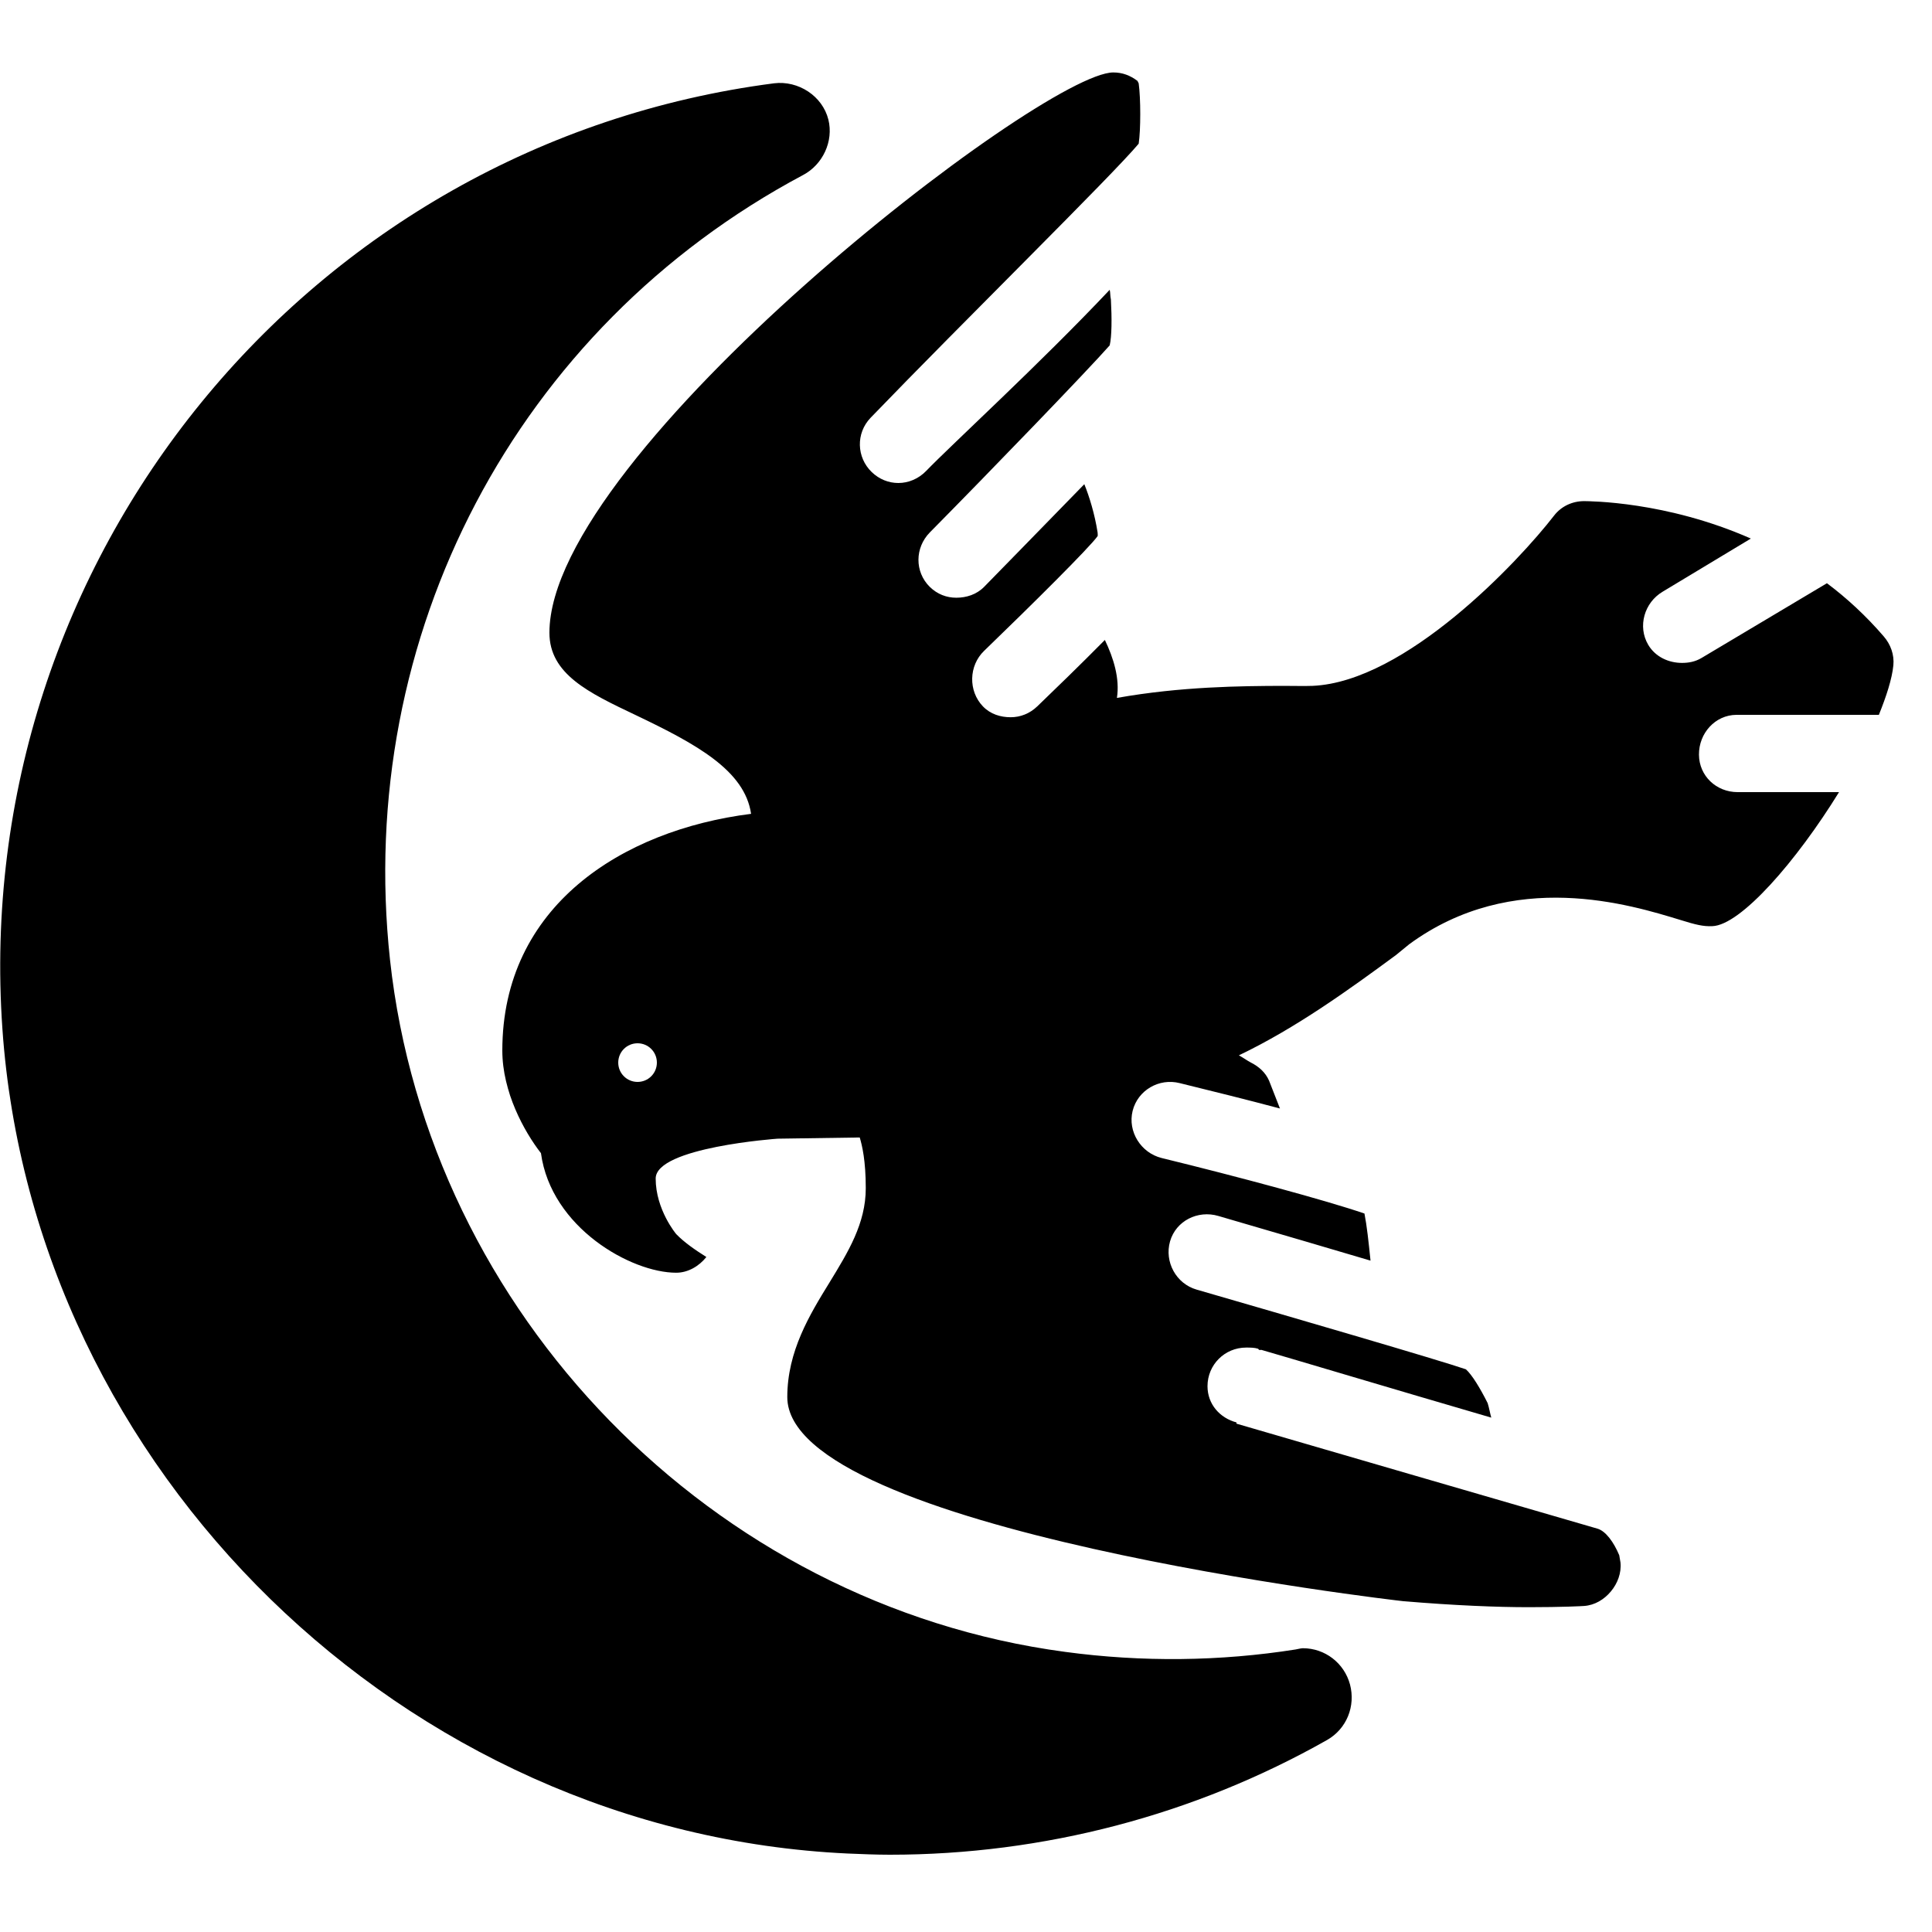 <svg
  xmlns="http://www.w3.org/2000/svg"
  x="0px"
  y="0px"
  width="100"
  height="100"
  viewBox="0 0 50 50"
>
  <path
    d="M 28.812 1.875 C 26.969 1.875 14.219 11.719 14.219 16.375 C 14.219 17.445 15.238 17.93 16.438 18.5 C 18.027 19.258 19.273 19.938 19.438 21.062 C 16.09 21.484 13 23.457 13 27.188 C 13 28.262 13.566 29.285 14 29.844 C 14.262 31.77 16.332 32.938 17.5 32.938 C 17.809 32.938 18.094 32.766 18.281 32.531 C 17.984 32.344 17.707 32.152 17.5 31.938 C 17.5 31.938 16.969 31.309 16.969 30.5 C 16.969 29.691 20.125 29.469 20.125 29.469 L 22.25 29.438 C 22.312 29.645 22.406 30.035 22.406 30.75 C 22.406 31.664 21.949 32.402 21.469 33.188 C 20.957 34.02 20.375 34.969 20.375 36.156 C 20.375 39.598 36.152 41.422 36.312 41.438 C 37.648 41.551 38.762 41.594 39.562 41.594 C 40.438 41.594 40.961 41.566 41 41.562 C 41.27 41.543 41.516 41.395 41.688 41.188 C 41.863 40.98 41.965 40.707 41.938 40.438 C 41.934 40.402 41.922 40.355 41.906 40.25 C 41.762 39.906 41.555 39.625 41.344 39.562 C 40.809 39.41 32 36.844 32 36.844 L 32 36.812 C 31.57 36.699 31.25 36.34 31.25 35.875 C 31.25 35.32 31.695 34.875 32.25 34.875 C 32.355 34.875 32.465 34.875 32.562 34.906 C 32.562 34.906 32.574 34.93 32.594 34.938 C 32.609 34.941 32.641 34.93 32.656 34.938 C 33.219 35.098 36.164 35.98 38.594 36.688 C 38.562 36.578 38.539 36.434 38.5 36.312 C 38.305 35.922 38.094 35.578 37.938 35.438 C 37.273 35.207 33.371 34.07 30.969 33.375 C 30.438 33.223 30.129 32.656 30.281 32.125 C 30.434 31.594 31 31.312 31.531 31.469 C 33.211 31.957 34.477 32.332 35.469 32.625 C 35.418 32.129 35.375 31.727 35.312 31.406 C 34.32 31.066 32.043 30.453 30.062 29.969 C 29.527 29.836 29.18 29.285 29.312 28.75 C 29.445 28.215 29.996 27.895 30.531 28.031 C 31.371 28.238 32.262 28.457 33.125 28.688 L 32.844 27.969 C 32.75 27.754 32.582 27.605 32.375 27.5 C 32.27 27.445 32.172 27.371 32.062 27.312 C 33.547 26.602 34.93 25.598 36.125 24.719 L 36.469 24.438 C 39.164 22.461 42.207 23.418 43.5 23.812 C 43.879 23.93 44.082 23.98 44.312 23.969 C 45.047 23.949 46.496 22.281 47.594 20.5 L 44.969 20.5 C 44.418 20.5 43.973 20.082 43.969 19.531 C 43.965 18.977 44.387 18.504 44.938 18.5 L 48.625 18.5 C 48.816 18.027 48.965 17.574 49 17.219 C 49.027 16.945 48.93 16.676 48.75 16.469 C 48.293 15.938 47.793 15.477 47.281 15.094 L 44.031 17.031 C 43.871 17.125 43.703 17.156 43.531 17.156 C 43.188 17.156 42.844 17.004 42.656 16.688 C 42.375 16.211 42.555 15.594 43.031 15.312 L 45.312 13.938 C 43.117 12.969 41.129 12.973 41 12.969 C 40.691 12.969 40.406 13.102 40.219 13.344 C 39.305 14.527 36.379 17.645 33.969 17.75 C 33.754 17.758 33.504 17.75 33.188 17.75 C 32.129 17.754 30.57 17.766 28.906 18.062 C 28.984 17.555 28.816 17.027 28.594 16.562 C 27.953 17.211 27.258 17.883 26.844 18.281 C 26.648 18.469 26.406 18.562 26.156 18.562 C 25.895 18.562 25.633 18.484 25.438 18.281 C 25.055 17.883 25.07 17.227 25.469 16.844 C 26.715 15.641 28.195 14.172 28.406 13.875 C 28.414 13.852 28.406 13.816 28.406 13.781 C 28.332 13.305 28.191 12.848 28.062 12.531 C 26.906 13.719 25.699 14.953 25.469 15.188 C 25.273 15.387 25.008 15.469 24.75 15.469 C 24.496 15.469 24.258 15.379 24.062 15.188 C 23.668 14.797 23.676 14.176 24.062 13.781 C 25.672 12.152 28.148 9.586 28.719 8.938 C 28.773 8.711 28.777 8.242 28.75 7.75 C 28.73 7.668 28.738 7.574 28.719 7.5 C 26.922 9.406 24.625 11.508 23.969 12.188 C 23.773 12.391 23.512 12.5 23.25 12.5 C 23 12.5 22.758 12.406 22.562 12.219 C 22.164 11.836 22.148 11.211 22.531 10.812 C 24.895 8.359 28.781 4.543 29.469 3.719 C 29.523 3.367 29.523 2.543 29.469 2.156 C 29.457 2.141 29.449 2.113 29.438 2.094 C 29.25 1.953 29.051 1.875 28.812 1.875 Z M 20.031 2.156 C 7.98 3.719 -0.785 14.465 0.062 26.625 C 0.859 38.062 10.473 47.434 21.938 47.969 C 22.305 47.984 22.668 48 23.031 48 C 27 48 30.906 46.977 34.344 45.031 C 34.852 44.742 35.086 44.156 34.938 43.594 C 34.789 43.039 34.289 42.656 33.719 42.656 C 33.668 42.656 33.582 42.68 33.531 42.688 C 31.582 42.996 29.555 43.02 27.562 42.75 C 18.441 41.531 11.094 34 10.094 24.844 C 9.18 16.449 13.367 8.48 20.781 4.531 C 21.293 4.262 21.578 3.656 21.438 3.094 C 21.285 2.484 20.66 2.078 20.031 2.156 Z M 16.5 27 C 16.777 27 17 27.223 17 27.5 C 17 27.777 16.777 28 16.5 28 C 16.223 28 16 27.777 16 27.5 C 16 27.223 16.223 27 16.5 27 Z"
  ></path>
</svg>
